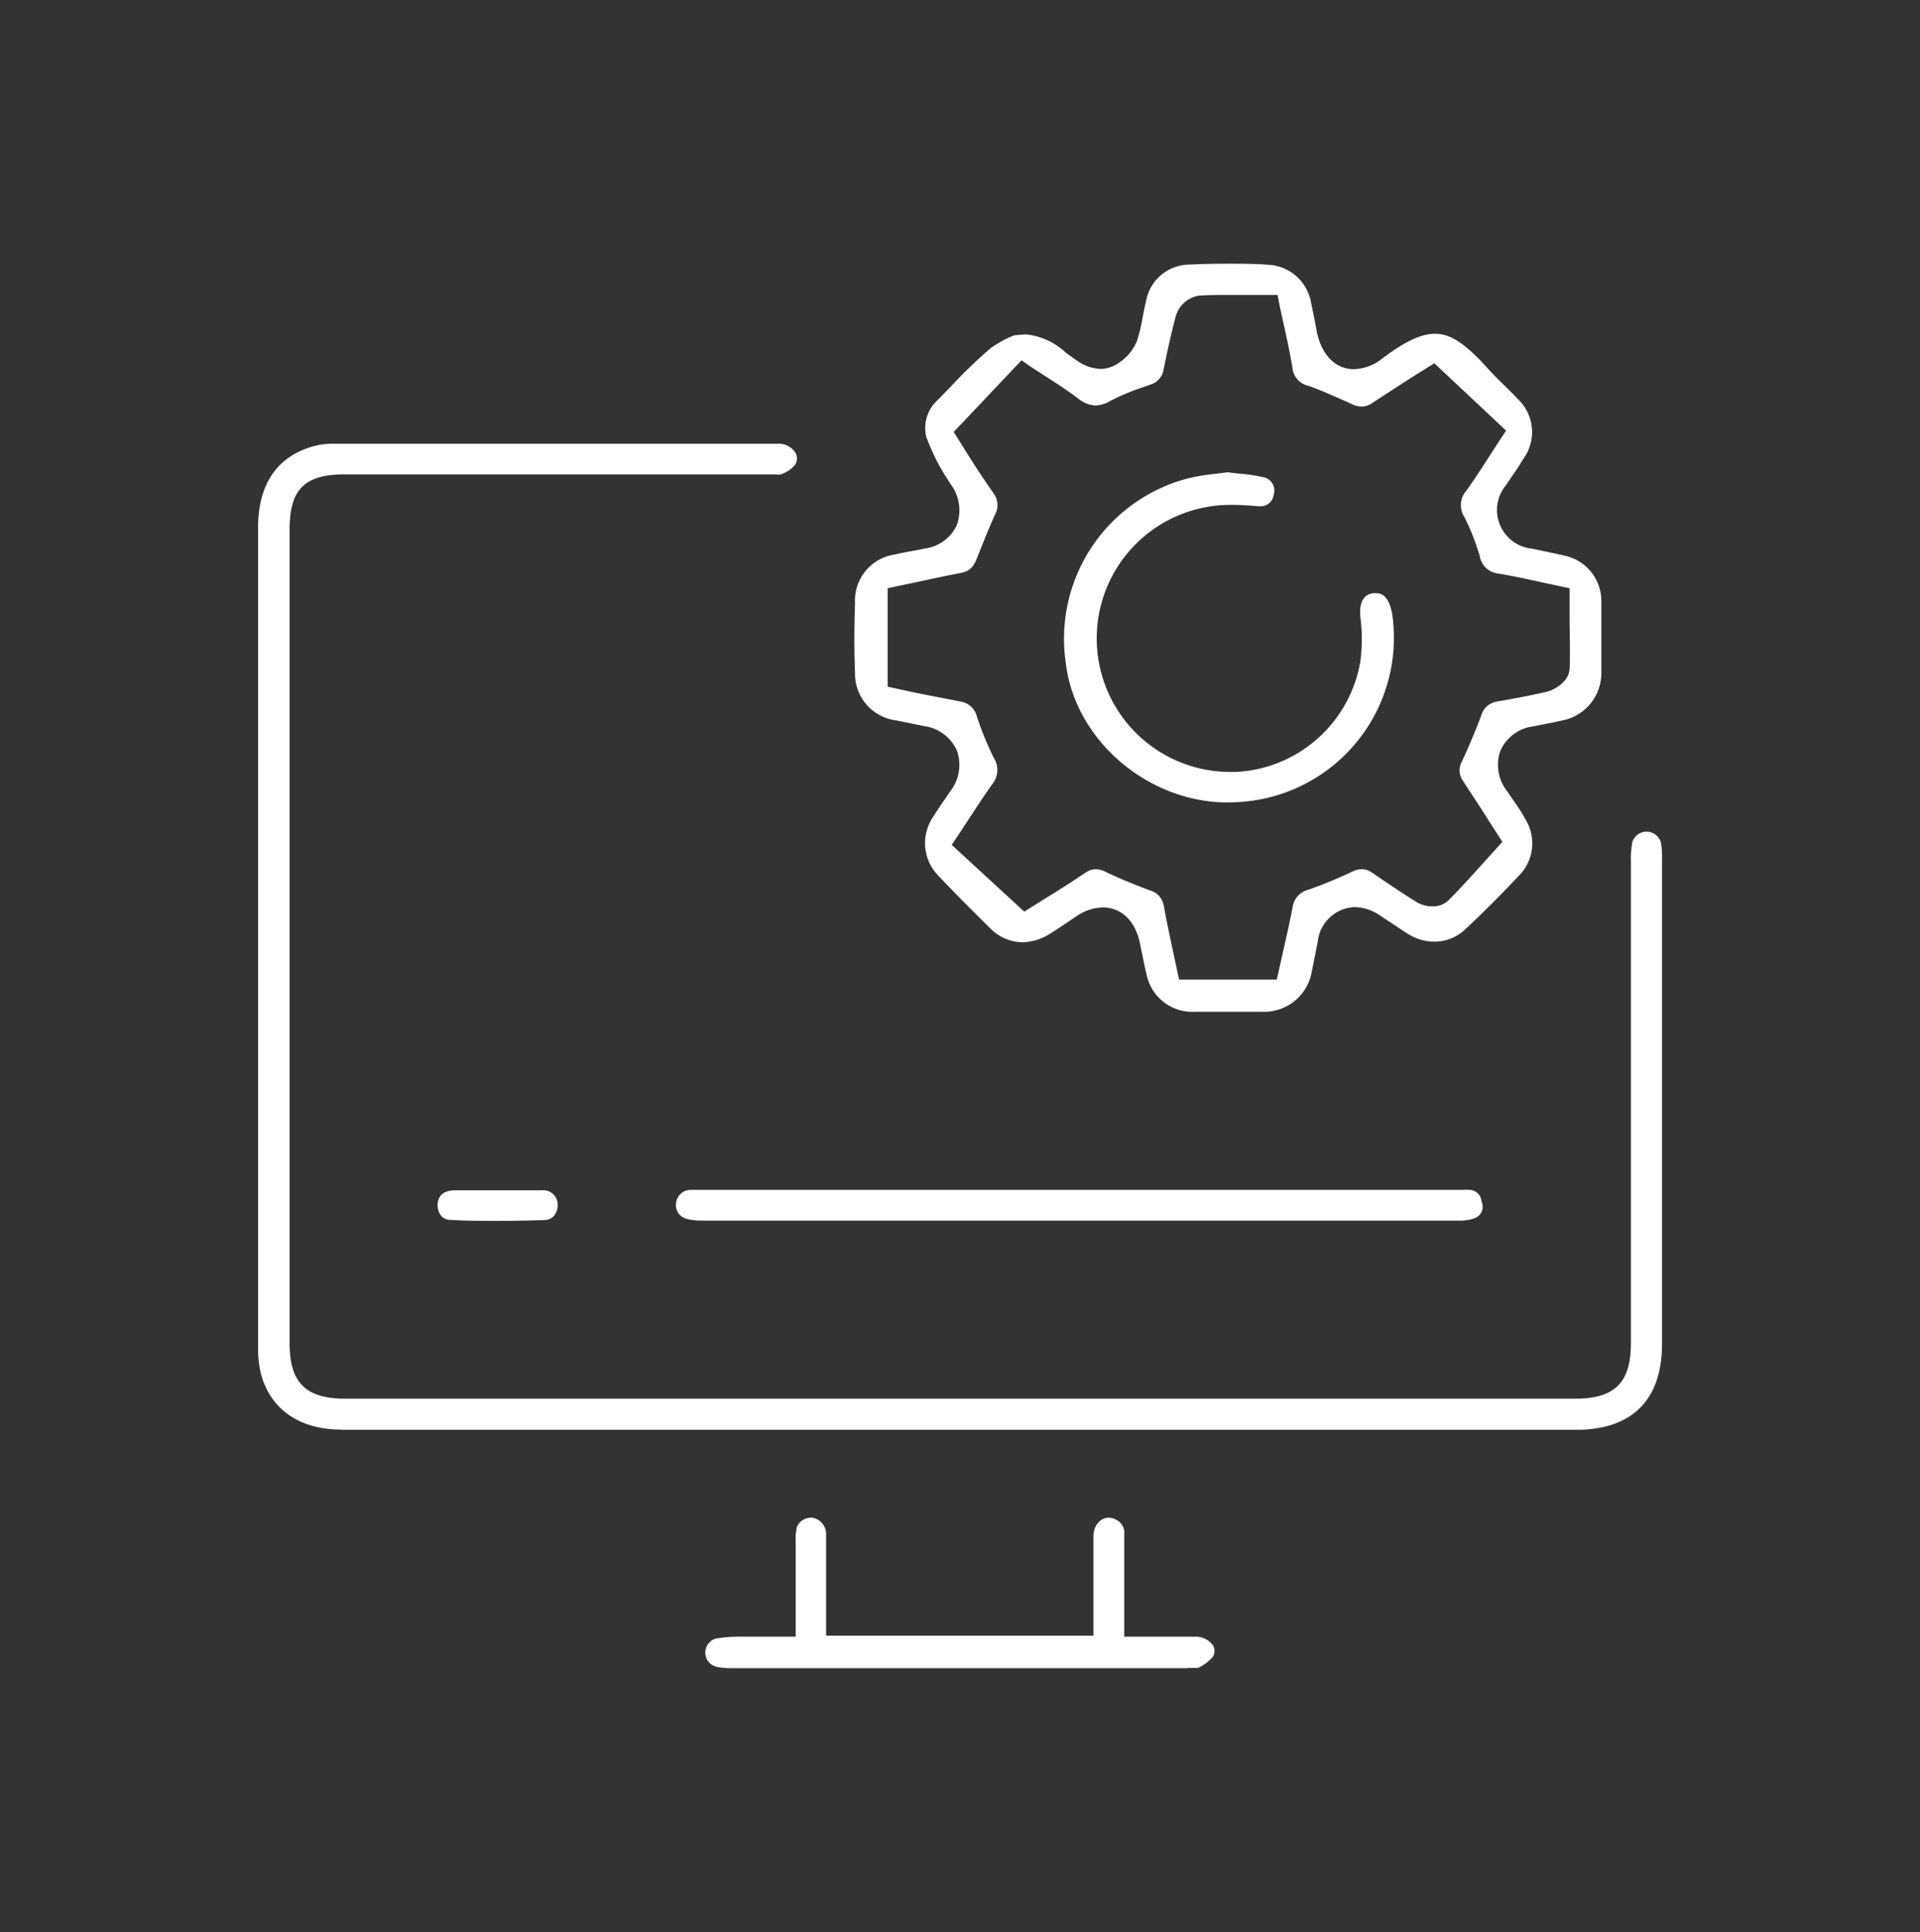 <svg id="Layer_1" data-name="Layer 1" xmlns="http://www.w3.org/2000/svg" viewBox="0 0 156 157"><rect x="0" y="0" width="156" height="157" fill="#333333" stroke="none"/><defs><style>.cls-1{fill:#fff;}</style></defs><path class="cls-1" d="M27.7,116.17c-3.37,0-5.75-1.66-6.51-4.57a9.1,9.1,0,0,1-.22-2.26q0-33.24,0-66.5c0-2.46.8-5.6,4.59-6.6a5.79,5.79,0,0,1,1.51-.18H63.15a1.62,1.62,0,0,1,1.46.7.94.94,0,0,1,0,1,2.59,2.59,0,0,1-1.17.79,1,1,0,0,1-.41,0H28c-3.26,0-4.47,1.22-4.47,4.48v66.13c0,3.19,1.31,4.5,4.51,4.5H128c3.2,0,4.51-1.31,4.51-4.5V70a7.44,7.44,0,0,1,.12-1.58,1.21,1.21,0,0,1,2.33.1,7.42,7.42,0,0,1,.08,1.26q0,19.71,0,39.41c0,4.56-2.41,7-7,7H27.7Z"/><path class="cls-1" d="M56.94,99.18A3.84,3.84,0,0,1,55.65,99a1.14,1.14,0,0,1-.72-1.23,1.2,1.2,0,0,1,1.13-1.08h62.8a4.36,4.36,0,0,1,.51,0,1,1,0,0,1,1,.94A1,1,0,0,1,119.8,99a3.49,3.49,0,0,1-1.3.19H56.94Z"/><path class="cls-1" d="M96.45,135.56H59.5a6,6,0,0,1-1.23-.1,1.19,1.19,0,0,1-.14-2.3A11.06,11.06,0,0,1,60,133l.5,0h4.15v-3c0-1.61,0-3.18,0-4.76a3.92,3.92,0,0,1,.11-1.18,1.24,1.24,0,0,1,1.11-.73H66a1.34,1.34,0,0,1,1.12,1.35c0,1.35,0,2.75,0,4.09v4.15H88.84v-3.37c0-1.58,0-3.13,0-4.68,0-1,.64-1.54,1.24-1.54a1.36,1.36,0,0,1,.67.2,1.19,1.19,0,0,1,.59,1.23c0,1.62,0,3.23,0,4.91V133h4.08c.57,0,1.13,0,1.69,0a1.71,1.71,0,0,1,1.44.7.91.91,0,0,1,0,.93,3.58,3.58,0,0,1-1.21.91s0,0,0,0h-.88Z"/><path class="cls-1" d="M40.4,99.21c-1.27,0-2.56,0-3.82-.08a1,1,0,0,1-.72-.31,1.41,1.41,0,0,1-.3-1c.06-.86.75-1.07,1.32-1.09H44a1.17,1.17,0,0,1,1.31,1.08,1.36,1.36,0,0,1-.31,1,1,1,0,0,1-.72.33C43,99.19,41.67,99.21,40.4,99.21Z"/><path class="cls-1" d="M99.83,82.22l-2.76,0a3.79,3.79,0,0,1-3.92-3.08c-.13-.52-.23-1-.34-1.57l-.21-1c-.39-1.77-1.51-2.83-3-2.83a4,4,0,0,0-2.22.77l-.43.29c-.55.37-1.11.75-1.68,1.1a4.25,4.25,0,0,1-2.19.67,3.73,3.73,0,0,1-2.59-1.1C79,74,77.58,72.58,76.2,71.12a3.78,3.78,0,0,1-.42-4.68c.31-.51.65-1,1-1.51l.42-.62A3.47,3.47,0,0,0,77.75,61,3.41,3.41,0,0,0,75.06,59l-.62-.13-1.57-.32a3.82,3.82,0,0,1-3.4-3.87c-.07-1.75-.07-3.62,0-5.71a3.77,3.77,0,0,1,3.25-3.91c.43-.11.87-.19,1.31-.27s.72-.13,1.07-.21a3.36,3.36,0,0,0,2.63-1.88,3.53,3.53,0,0,0-.5-3.37l-.13-.21a16.93,16.93,0,0,1-1.84-3.62,3.08,3.08,0,0,1,1-3.06l1.09-1.13a40.24,40.24,0,0,1,3.12-3,8.76,8.76,0,0,1,1.93-1.06l.8-.07h.24a5.57,5.57,0,0,1,3.16,1.48c.29.21.58.43.87.62a3.5,3.5,0,0,0,2,.7A2.7,2.7,0,0,0,91,29.42a3.83,3.83,0,0,0,1.41-1.8,15.76,15.76,0,0,0,.45-1.93q.1-.57.24-1.14a3.61,3.61,0,0,1,3.58-3.05c1-.05,2.09-.07,3.1-.07s2.14,0,3.18.08a3.72,3.72,0,0,1,3.58,3.18c.09.4.17.8.25,1.2L107,27c.4,1.88,1.53,3,3,3a3.88,3.88,0,0,0,2.33-.88c1.78-1.34,3.13-2,4.25-2,1.27,0,2.47.79,4.29,2.81.43.48.9.94,1.36,1.39s.73.71,1.07,1.08a3.7,3.7,0,0,1,.49,4.86c-.3.49-.62,1-.94,1.44l-.46.69a3.16,3.16,0,0,0,2.11,5.2l1,.21c.52.11,1,.21,1.56.34a3.77,3.77,0,0,1,3.05,3.71c0,1.83,0,3.75,0,5.85a3.92,3.92,0,0,1-3.2,3.85c-.78.17-1.57.33-2.36.48A3.38,3.38,0,0,0,121.91,61a3.45,3.45,0,0,0,.58,3.34l.43.64c.36.52.71,1,1,1.57a3.71,3.71,0,0,1-.48,4.58c-1.42,1.51-2.9,3-4.39,4.39a3.61,3.61,0,0,1-2.53,1h0a4,4,0,0,1-2.06-.59c-.52-.32-1-.66-1.53-1l-.78-.52a3.79,3.79,0,0,0-2.09-.7,3.15,3.15,0,0,0-3,2.85l-.11.55c-.12.62-.24,1.23-.37,1.84a3.92,3.92,0,0,1-4,3.27ZM89,70.63a1.91,1.91,0,0,1,.81.21c1.25.6,2.52,1.1,3.6,1.51a1.54,1.54,0,0,1,1.15,1.28c.21,1.16.46,2.32.71,3.5l.53,2.47h7.94l.54-2.41c.26-1.15.52-2.3.74-3.45a1.7,1.7,0,0,1,1.29-1.44,37.39,37.39,0,0,0,3.52-1.45,1.83,1.83,0,0,1,.81-.22,1.54,1.54,0,0,1,.88.31l.34.23c1.07.73,2.17,1.48,3.3,2.17a2.45,2.45,0,0,0,1.22.31,1.76,1.76,0,0,0,1.29-.47c1-1,1.9-2,2.88-3.09l1.52-1.68-1.18-1.83c-.62-1-1.3-2-2-3.09a1.48,1.48,0,0,1-.1-1.63c.58-1.25,1.1-2.49,1.55-3.69A1.58,1.58,0,0,1,121.69,57l.68-.12c1.1-.2,2.23-.41,3.35-.68.55-.14,1.76-.79,1.81-1.85.06-1.42,0-2.85,0-4.24V47.8l-.95-.2-1.44-.31c-1.1-.24-2.25-.49-3.4-.68a1.71,1.71,0,0,1-1.51-1.42A18.6,18.6,0,0,0,119,42.05a1.8,1.8,0,0,1,.13-2.17c.67-.92,1.29-1.88,1.89-2.82l.79-1.22.56-.85-5.83-5.47-2,1.25-3.08,2a1.48,1.48,0,0,1-.81.27,2,2,0,0,1-.83-.21l-.48-.22c-1-.44-2-.89-3-1.25A1.67,1.67,0,0,1,105,29.81c-.19-1.11-.42-2.19-.67-3.34q-.17-.73-.33-1.5l-.2-1h-3.66c-.91,0-1.81,0-2.71.05a2.36,2.36,0,0,0-1.9,1.68c-.4,1.5-.73,3.05-1,4.38a1.51,1.51,0,0,1-1.11,1.19l-.53.19a18.41,18.41,0,0,0-2.7,1.13,2.48,2.48,0,0,1-1.18.36,2.36,2.36,0,0,1-1.4-.56c-.86-.65-1.77-1.24-2.66-1.81l-1.19-.77L83,29.28,77.49,35.1l1.25,2c.63,1,1.29,2,2,3a1.62,1.62,0,0,1,.09,1.75c-.53,1.18-1,2.38-1.48,3.57-.31.8-.7,1-1.19,1.12-1.19.23-2.37.48-3.57.74l-2.47.52v8l2.39.52L78,57a1.63,1.63,0,0,1,1.37,1.22,25.27,25.27,0,0,0,1.36,3.34,1.83,1.83,0,0,1-.13,2.19c-.65.92-1.25,1.84-1.88,2.8-.27.42-1.39,2.11-1.39,2.11l5.89,5.42,2-1.25c1-.61,2-1.26,3-1.93A1.68,1.68,0,0,1,89,70.63Z"/><path class="cls-1" d="M99.76,65.21c-6.51,0-12.42-5.08-13.16-11.31A13.47,13.47,0,0,1,96.78,38.81a20.42,20.42,0,0,1,2.1-.32l.85-.11.88.1a14.26,14.26,0,0,1,2,.29,1.11,1.11,0,0,1,.88,1.43,1.07,1.07,0,0,1-1.12.94h-.15c-.81-.08-1.51-.11-2.15-.11a10.85,10.85,0,1,0-.22,21.7l.59,0a10.8,10.8,0,0,0,10.1-9.05,14.18,14.18,0,0,0,0-3.47c-.09-.83,0-1.85,1-2a1.37,1.37,0,0,1,.28,0c.24,0,1,0,1.3,1.72A13.37,13.37,0,0,1,99.91,65.2Z"/></svg>